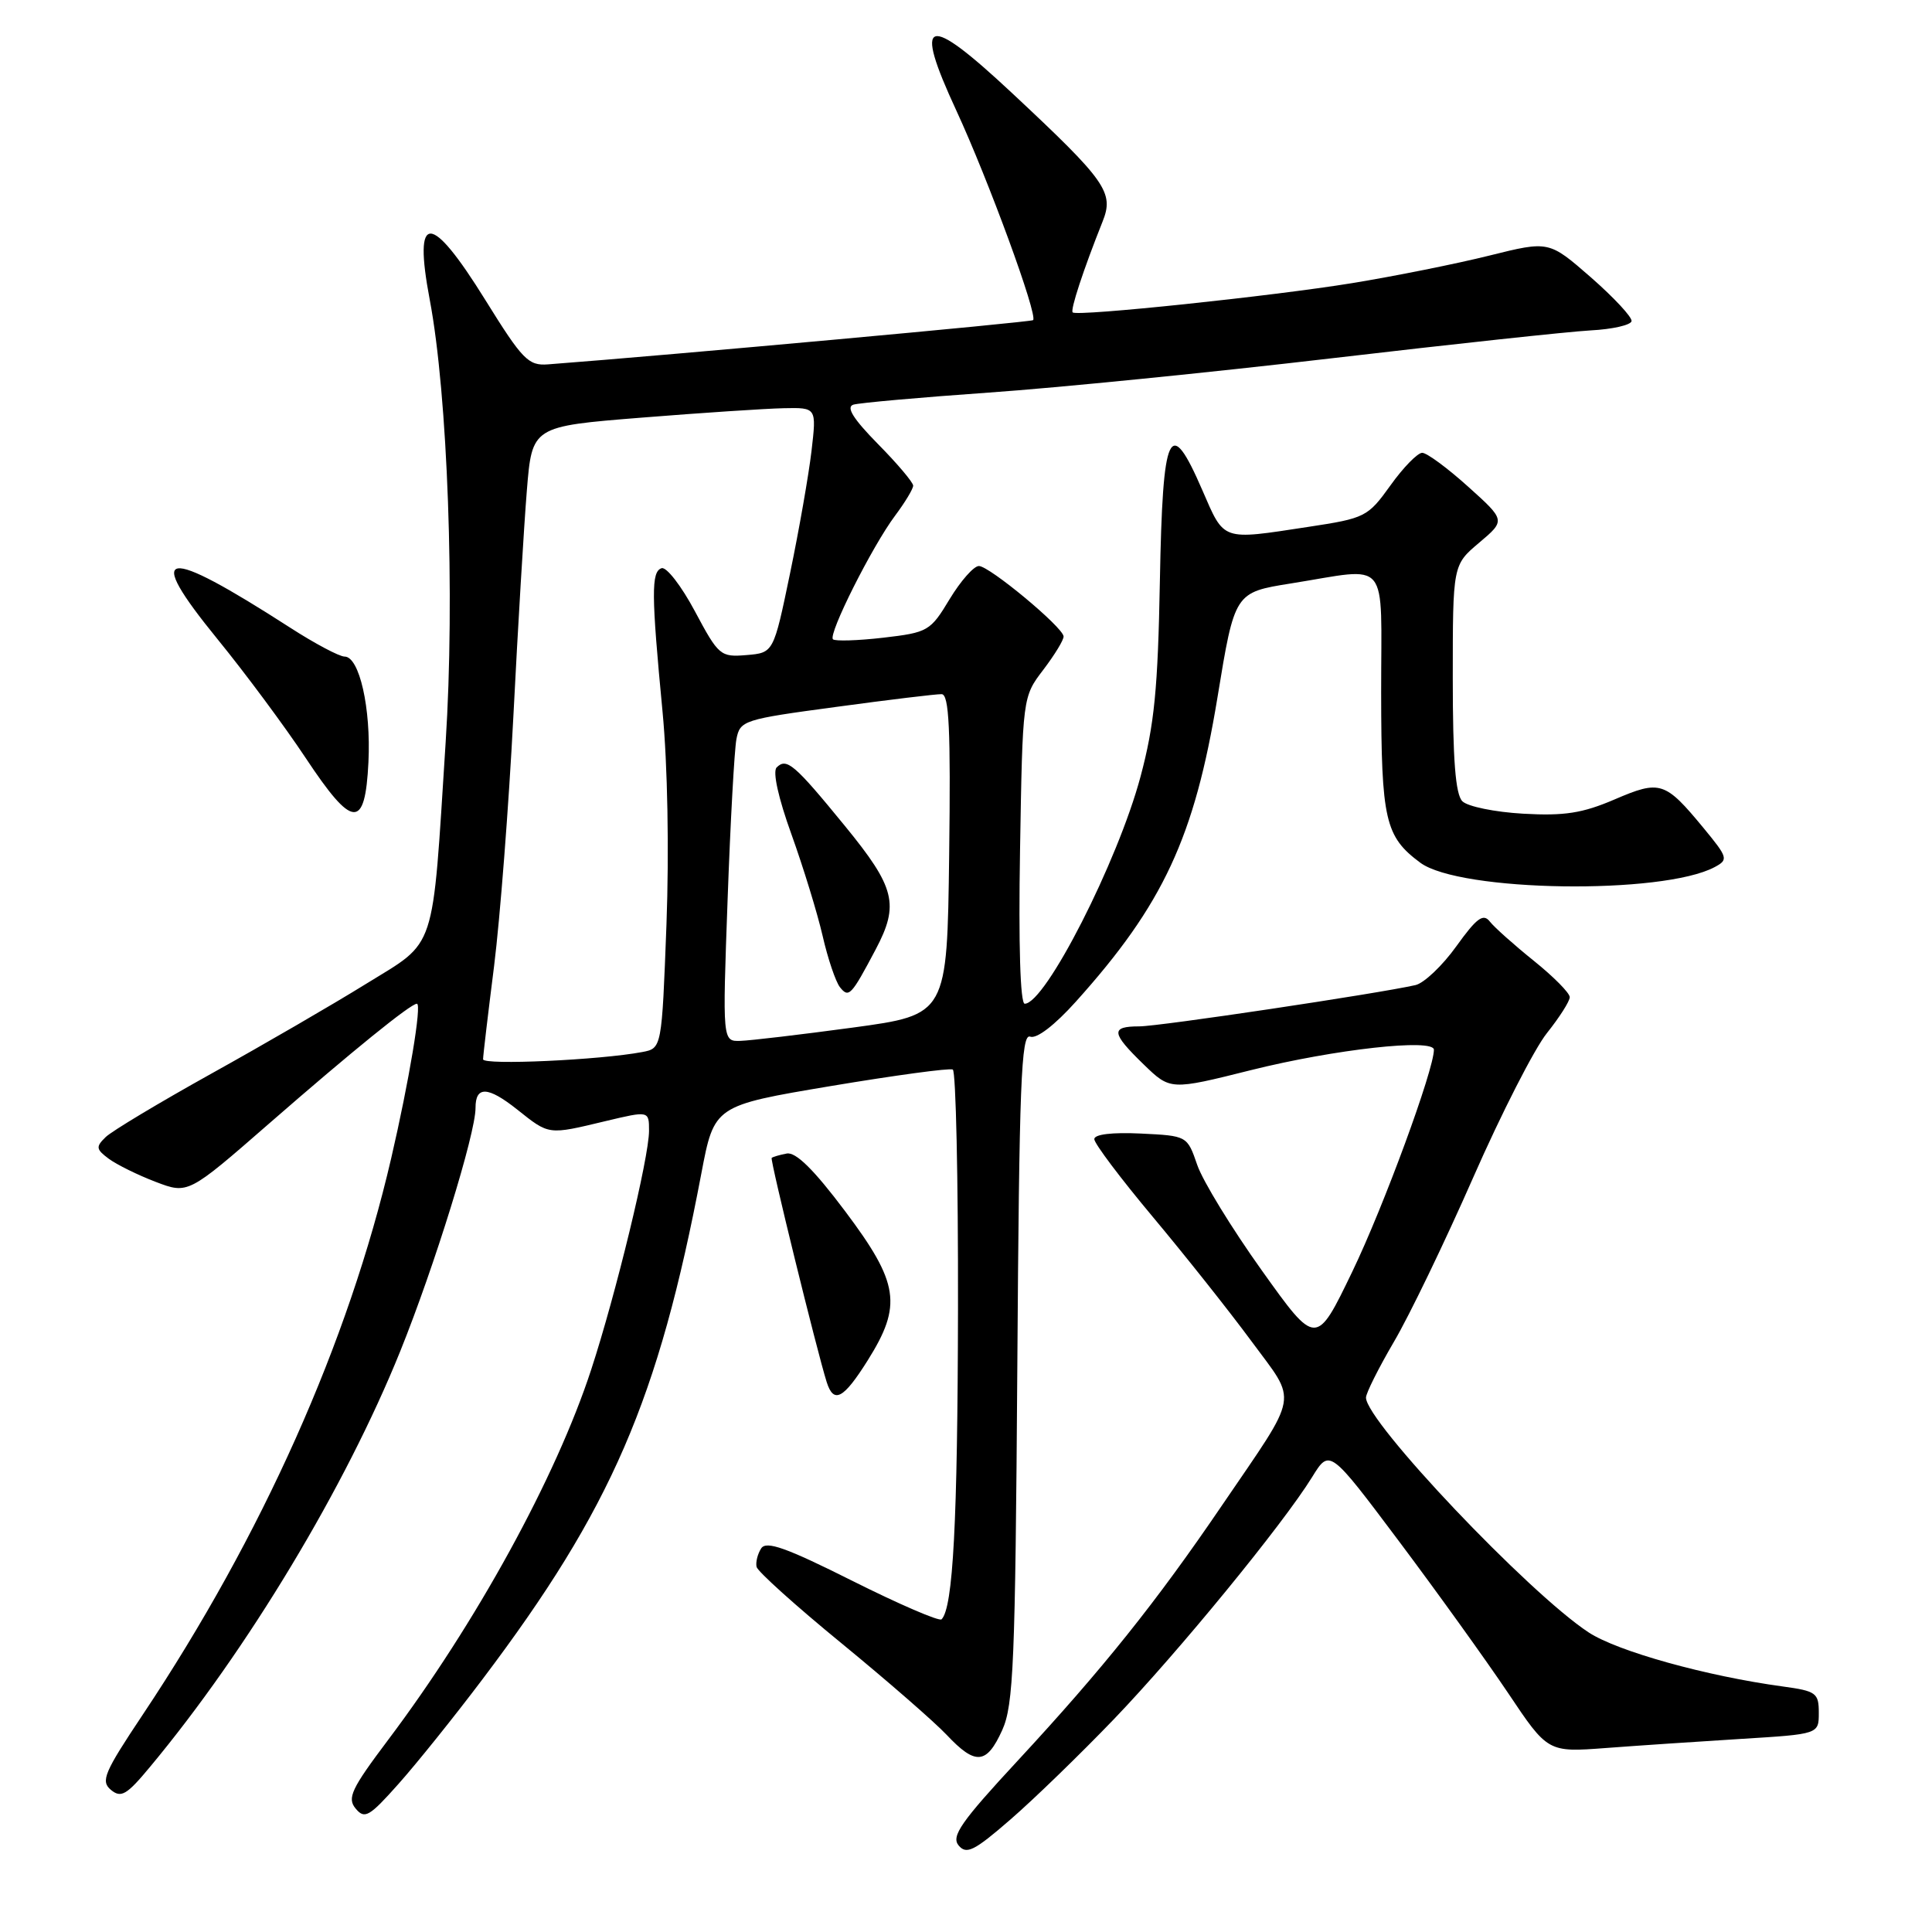 <?xml version="1.0" encoding="UTF-8" standalone="no"?>
<!DOCTYPE svg PUBLIC "-//W3C//DTD SVG 1.1//EN" "http://www.w3.org/Graphics/SVG/1.1/DTD/svg11.dtd" >
<svg xmlns="http://www.w3.org/2000/svg" xmlns:xlink="http://www.w3.org/1999/xlink" version="1.1" viewBox="0 0 256 256">
 <g >
 <path fill="currentColor"
d=" M 147.60 227.80 C 156.16 218.88 169.99 201.99 173.87 195.71 C 176.18 191.97 176.18 191.97 185.34 204.18 C 190.38 210.90 196.88 219.95 199.80 224.29 C 205.09 232.20 205.09 232.20 212.80 231.62 C 217.03 231.30 225.11 230.76 230.75 230.41 C 241.00 229.78 241.00 229.78 241.00 226.95 C 241.00 224.33 240.65 224.07 236.25 223.47 C 226.09 222.09 214.32 218.81 210.50 216.30 C 202.56 211.09 181.00 188.36 181.00 185.19 C 181.00 184.60 182.67 181.27 184.70 177.80 C 186.74 174.34 191.46 164.55 195.19 156.06 C 198.92 147.57 203.33 138.93 204.99 136.87 C 206.64 134.80 208.00 132.67 208.00 132.13 C 208.00 131.58 205.86 129.42 203.25 127.32 C 200.64 125.22 198.01 122.88 197.41 122.11 C 196.54 120.99 195.67 121.63 192.97 125.39 C 191.13 127.96 188.69 130.27 187.56 130.53 C 182.47 131.68 153.61 136.00 150.96 136.00 C 147.13 136.00 147.23 136.86 151.54 141.04 C 155.08 144.47 155.08 144.47 165.79 141.79 C 176.85 139.03 190.00 137.57 190.00 139.10 C 190.00 141.76 183.34 159.88 179.20 168.47 C 174.40 178.43 174.40 178.43 167.19 168.33 C 163.22 162.77 159.37 156.49 158.64 154.36 C 157.31 150.50 157.31 150.50 151.15 150.20 C 147.37 150.02 145.00 150.30 145.00 150.94 C 145.00 151.52 148.49 156.15 152.75 161.24 C 157.01 166.33 162.89 173.74 165.81 177.70 C 171.97 186.07 172.31 184.21 161.90 199.50 C 153.18 212.32 146.16 221.09 134.87 233.28 C 127.36 241.38 126.01 243.31 127.02 244.53 C 128.06 245.77 129.08 245.27 133.87 241.11 C 136.97 238.43 143.14 232.44 147.60 227.80 Z  M 63.94 222.50 C 81.02 199.88 87.24 185.51 92.93 155.50 C 94.64 146.50 94.64 146.50 110.07 143.91 C 118.56 142.49 125.84 141.50 126.25 141.72 C 126.66 141.94 126.97 156.15 126.94 173.31 C 126.89 201.68 126.29 213.05 124.76 214.57 C 124.46 214.87 119.15 212.58 112.96 209.48 C 104.19 205.08 101.53 204.13 100.86 205.17 C 100.39 205.90 100.11 207.00 100.25 207.62 C 100.39 208.23 105.45 212.79 111.50 217.74 C 117.55 222.70 123.82 228.16 125.44 229.88 C 129.26 233.94 130.73 233.82 132.80 229.25 C 134.30 225.94 134.53 220.33 134.80 181.16 C 135.05 143.60 135.31 136.91 136.50 137.36 C 137.35 137.69 139.75 135.85 142.56 132.72 C 154.14 119.84 158.27 110.96 161.32 92.42 C 163.60 78.50 163.60 78.50 171.05 77.31 C 184.33 75.20 183.00 73.60 183.01 91.75 C 183.03 108.67 183.53 110.85 188.19 114.31 C 193.42 118.19 220.30 118.59 227.21 114.89 C 229.04 113.91 228.96 113.64 225.74 109.73 C 220.62 103.53 219.99 103.33 213.94 105.93 C 209.70 107.75 207.30 108.13 201.84 107.82 C 198.10 107.61 194.47 106.87 193.77 106.17 C 192.86 105.26 192.50 100.68 192.50 89.88 C 192.50 74.86 192.50 74.86 196.00 71.91 C 199.50 68.95 199.50 68.95 194.53 64.48 C 191.79 62.01 189.06 60.00 188.45 60.00 C 187.84 60.00 185.94 61.94 184.24 64.32 C 181.24 68.50 180.90 68.67 173.32 69.82 C 161.78 71.58 162.27 71.75 159.32 64.96 C 154.97 54.92 154.06 56.87 153.69 77.00 C 153.43 91.26 152.96 96.05 151.13 102.89 C 148.11 114.18 138.51 133.00 135.78 133.00 C 135.19 133.00 134.95 125.17 135.16 112.67 C 135.50 92.34 135.50 92.34 138.25 88.74 C 139.76 86.75 140.97 84.77 140.93 84.32 C 140.81 83.07 131.09 75.00 129.71 75.00 C 129.03 75.00 127.29 76.98 125.83 79.39 C 123.28 83.63 122.96 83.81 117.03 84.50 C 113.65 84.89 110.65 84.98 110.37 84.71 C 109.71 84.04 115.58 72.36 118.61 68.32 C 119.92 66.57 121.00 64.78 121.00 64.35 C 121.00 63.92 118.90 61.43 116.32 58.82 C 113.06 55.50 112.08 53.94 113.07 53.62 C 113.86 53.38 121.92 52.66 131.00 52.02 C 140.07 51.39 160.55 49.34 176.50 47.47 C 192.45 45.60 207.87 43.94 210.76 43.78 C 213.66 43.63 216.10 43.07 216.19 42.55 C 216.28 42.03 213.85 39.42 210.80 36.75 C 205.24 31.90 205.24 31.90 197.37 33.86 C 193.04 34.94 184.84 36.59 179.14 37.52 C 168.67 39.23 142.81 41.95 142.14 41.40 C 141.78 41.12 143.57 35.69 146.09 29.38 C 147.65 25.50 146.61 24.02 134.10 12.33 C 122.67 1.65 120.95 2.20 126.73 14.67 C 130.99 23.89 137.55 41.80 136.89 42.42 C 136.59 42.69 88.87 47.05 72.62 48.28 C 70.01 48.48 69.24 47.69 64.31 39.75 C 57.04 28.04 54.73 28.02 56.94 39.70 C 59.33 52.31 60.30 79.02 59.05 98.37 C 57.24 126.64 57.94 124.54 48.50 130.37 C 44.11 133.09 34.89 138.44 28.01 142.26 C 21.13 146.09 14.82 149.87 14.00 150.67 C 12.67 151.96 12.72 152.28 14.41 153.54 C 15.47 154.32 18.26 155.70 20.62 156.60 C 24.92 158.24 24.92 158.24 35.71 148.83 C 46.64 139.30 54.41 133.00 55.24 133.00 C 55.92 133.00 54.21 143.25 51.83 153.50 C 46.17 177.88 34.72 203.50 18.93 227.18 C 13.80 234.87 13.31 236.01 14.70 237.17 C 16.04 238.28 16.79 237.85 19.88 234.12 C 32.78 218.63 45.76 197.06 53.02 179.08 C 57.58 167.78 63.02 150.20 63.01 146.81 C 63.00 143.87 64.64 143.93 68.52 147.01 C 72.81 150.42 72.57 150.39 80.25 148.55 C 86.00 147.18 86.00 147.18 86.00 149.84 C 86.00 153.37 81.61 171.49 78.33 181.50 C 73.66 195.79 63.08 215.07 51.41 230.57 C 46.55 237.03 45.97 238.26 47.13 239.65 C 48.32 241.08 48.93 240.73 52.80 236.38 C 55.19 233.70 60.21 227.45 63.94 222.50 Z  M 114.98 180.25 C 119.57 172.94 119.13 170.01 111.99 160.50 C 107.84 154.97 105.44 152.61 104.24 152.85 C 103.28 153.03 102.39 153.30 102.25 153.43 C 102.01 153.65 108.26 179.08 109.54 183.13 C 110.47 186.06 111.76 185.38 114.98 180.25 Z  M 48.82 100.99 C 49.17 93.84 47.62 87.00 45.66 87.00 C 44.97 87.00 41.72 85.28 38.45 83.17 C 21.48 72.25 19.00 72.64 28.82 84.69 C 32.49 89.19 37.75 96.28 40.50 100.43 C 46.74 109.85 48.38 109.96 48.82 100.99 Z  M 64.01 140.36 C 64.01 139.89 64.67 134.32 65.47 128.00 C 66.26 121.67 67.41 106.83 68.02 95.00 C 68.62 83.17 69.43 69.67 69.81 65.00 C 70.50 56.50 70.50 56.50 85.00 55.34 C 92.97 54.70 101.46 54.14 103.85 54.09 C 108.20 54.00 108.20 54.00 107.53 59.75 C 107.16 62.91 105.88 70.22 104.68 76.00 C 102.50 86.50 102.50 86.50 98.92 86.80 C 95.46 87.09 95.22 86.88 92.08 81.00 C 90.29 77.64 88.30 75.07 87.66 75.29 C 86.28 75.76 86.30 78.70 87.79 94.30 C 88.46 101.29 88.67 112.79 88.31 122.50 C 87.69 138.91 87.69 138.91 85.10 139.40 C 79.51 140.46 64.00 141.17 64.01 140.36 Z  M 96.41 119.25 C 96.78 108.94 97.31 99.35 97.58 97.94 C 98.06 95.46 98.51 95.32 110.79 93.67 C 117.78 92.72 124.07 91.96 124.77 91.98 C 125.76 92.00 125.98 96.60 125.77 113.23 C 125.50 134.46 125.50 134.46 113.00 136.16 C 106.12 137.09 99.43 137.88 98.12 137.92 C 95.73 138.00 95.73 138.00 96.41 119.25 Z  M 116.04 125.79 C 119.18 119.84 118.63 117.61 111.97 109.46 C 105.25 101.24 104.23 100.37 102.91 101.69 C 102.36 102.24 103.13 105.74 104.87 110.55 C 106.44 114.92 108.30 120.97 109.00 124.00 C 109.69 127.03 110.73 130.08 111.29 130.80 C 112.47 132.28 112.78 131.95 116.04 125.79 Z "/>
</g>
</svg>